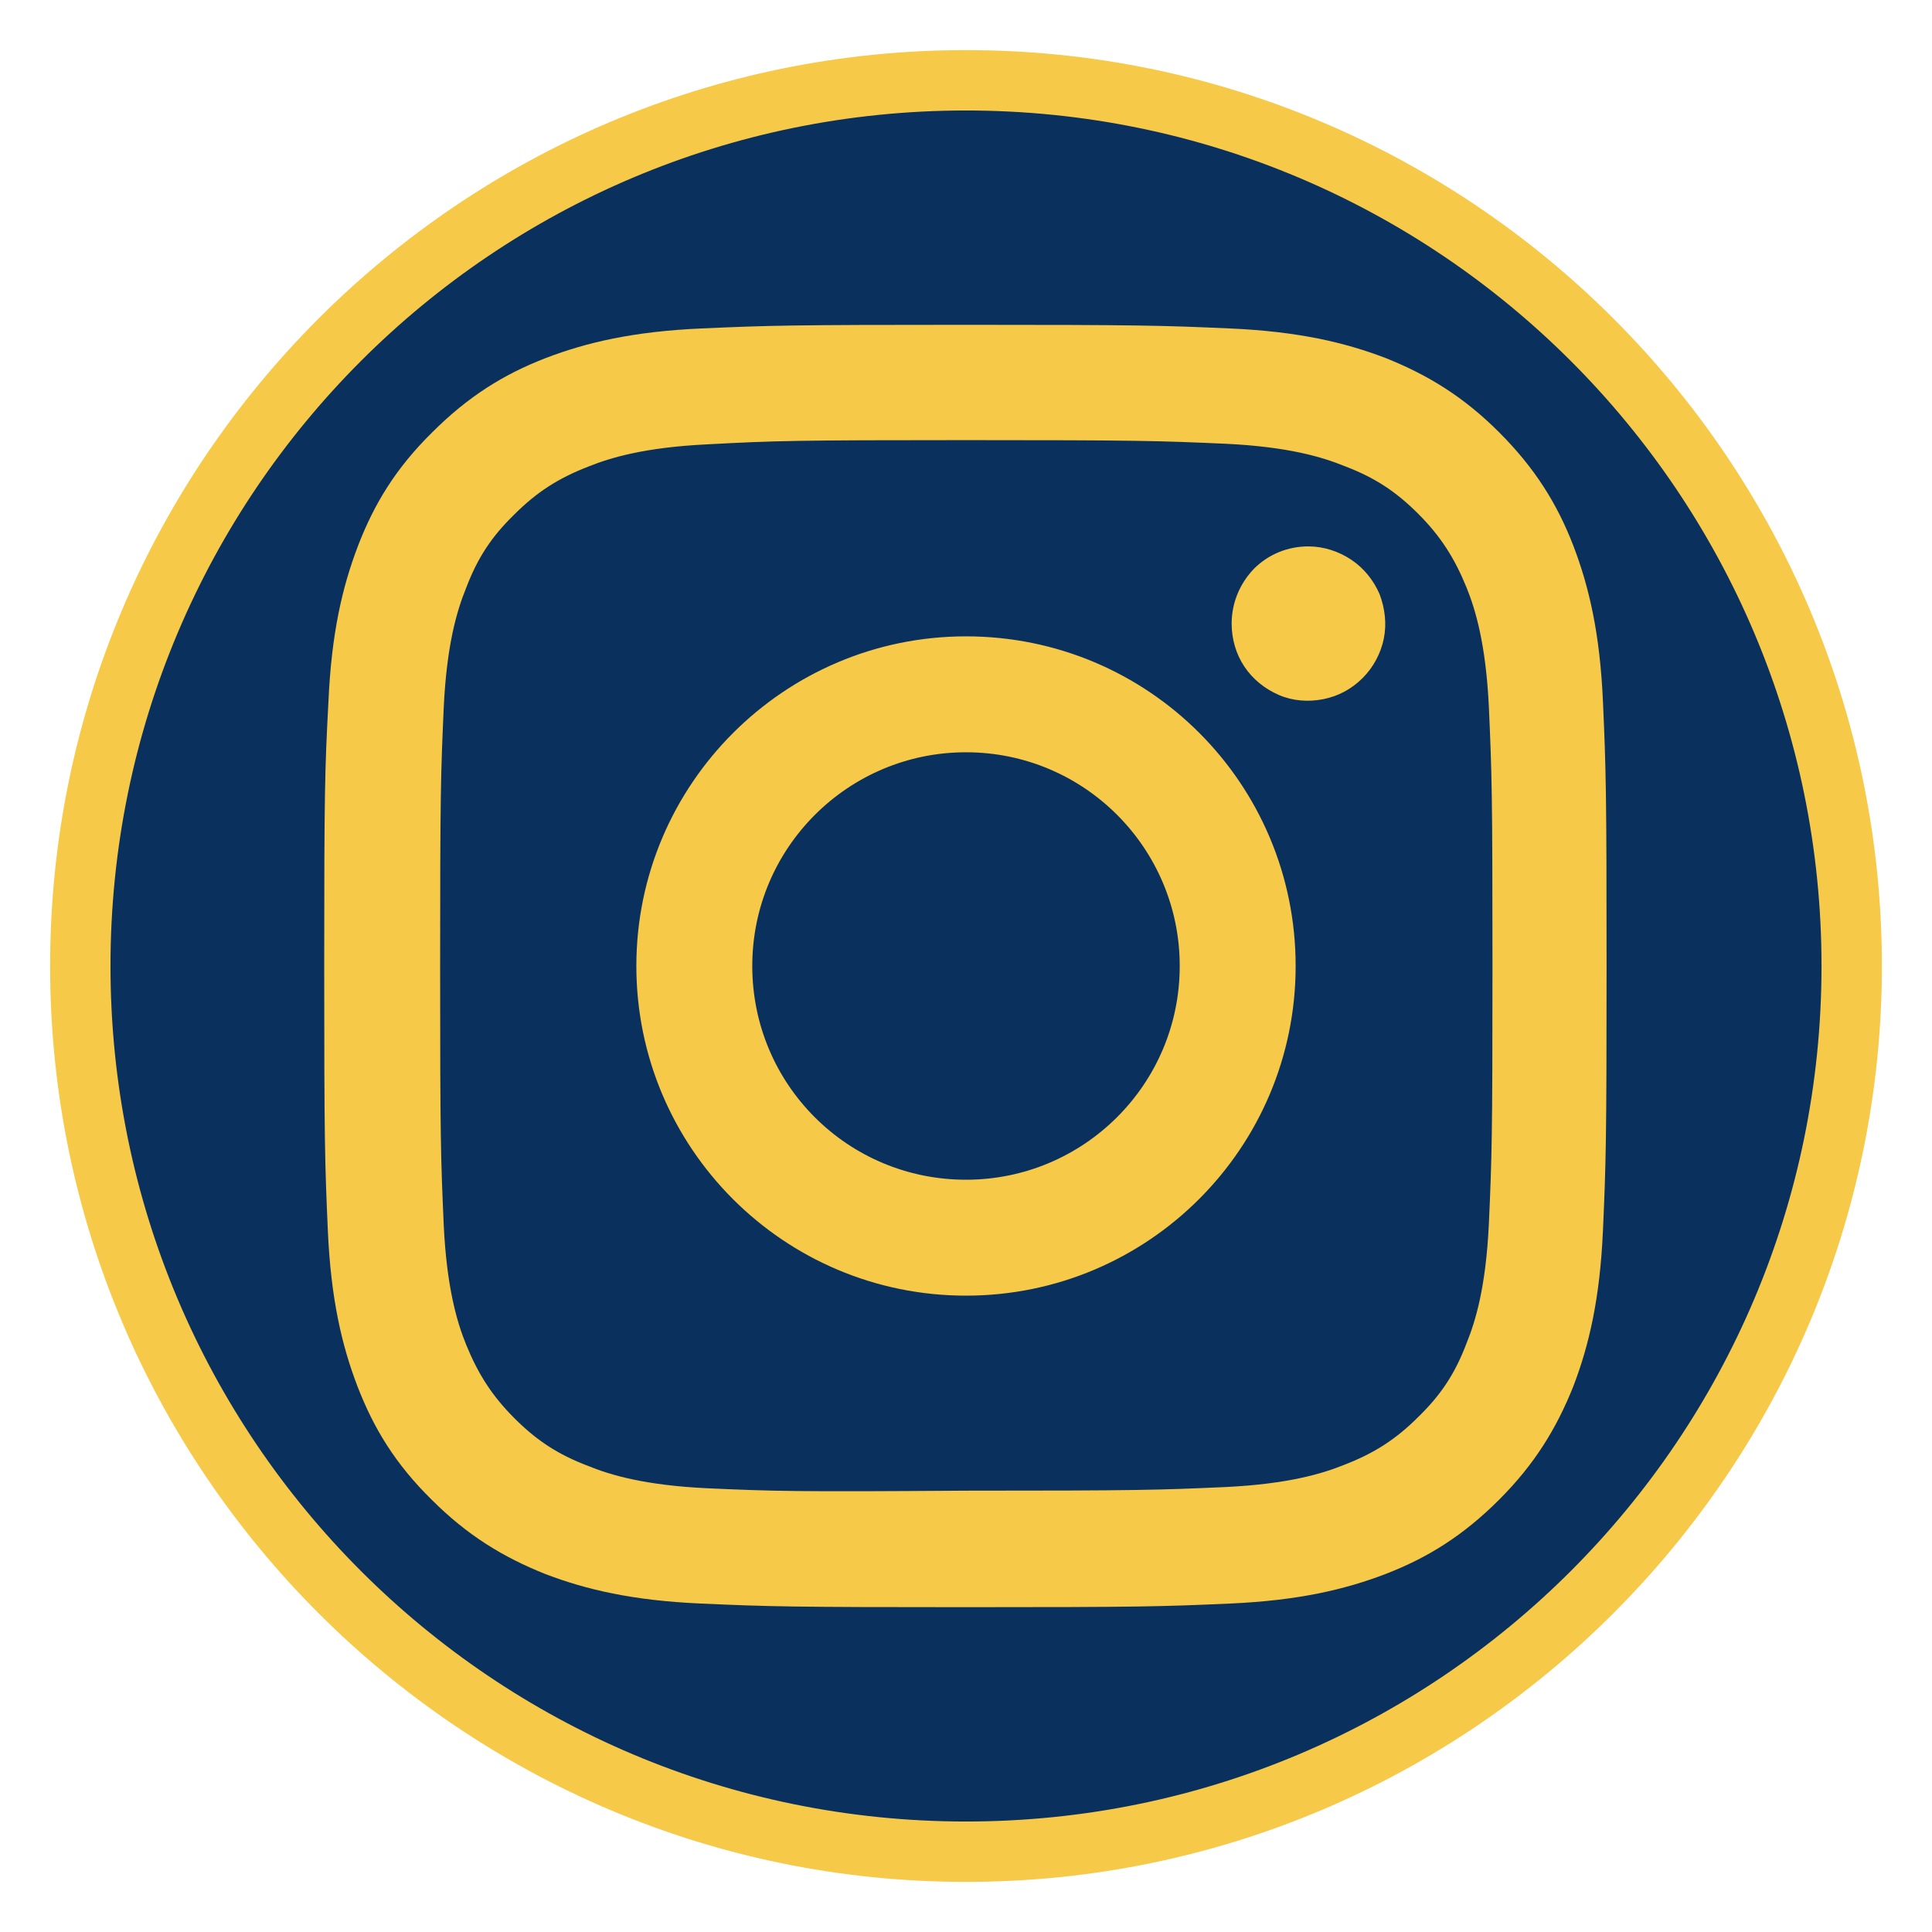 <?xml version="1.0" encoding="utf-8"?>
<!-- Generator: Adobe Illustrator 27.3.1, SVG Export Plug-In . SVG Version: 6.00 Build 0)  -->
<svg version="1.1" id="Layer_1" xmlns="http://www.w3.org/2000/svg" xmlns:xlink="http://www.w3.org/1999/xlink" x="0px" y="0px"
	 viewBox="0 0 32 32" style="enable-background:new 0 0 32 32;" xml:space="preserve">
<style type="text/css">
	.st0{fill:#0A305E;}
	.st1{fill:#F7C948;}
	.st2{fill-rule:evenodd;clip-rule:evenodd;fill:#F7C948;}
	.st3{fill-rule:evenodd;clip-rule:evenodd;fill:#F4D487;}
	.st4{fill-rule:evenodd;clip-rule:evenodd;fill:#F4E6C3;}
</style>
<g>
	<path class="st0" d="M16,30.67C7.91,30.67,1.33,24.09,1.33,16C1.33,7.91,7.91,1.33,16,1.33c8.09,0,14.67,6.58,14.67,14.67
		C30.67,24.09,24.09,30.67,16,30.67z"/>
	<path class="st1" d="M16,1.83c7.83,0,14.17,6.35,14.17,14.17v0c0,7.83-6.35,14.17-14.17,14.17h0C8.17,30.17,1.83,23.83,1.83,16v0
		C1.83,8.17,8.17,1.83,16,1.83L16,1.83 M16,0.83L16,0.83C7.63,0.83,0.83,7.63,0.83,16c0,8.37,6.81,15.17,15.17,15.17
		c8.37,0,15.17-6.81,15.17-15.17C31.17,7.63,24.37,0.83,16,0.83L16,0.83z"/>
</g>
<path class="st1" d="M12.46,16c0-1.96,1.59-3.54,3.54-3.54c1.96,0,3.54,1.59,3.54,3.54c0,1.96-1.59,3.54-3.54,3.54
	C14.04,19.54,12.46,17.96,12.46,16z M10.54,16c0,3.01,2.44,5.46,5.46,5.46c3.01,0,5.46-2.44,5.46-5.46s-2.44-5.46-5.46-5.46
	C12.99,10.54,10.54,12.99,10.54,16z M20.4,10.33c0,0.25,0.07,0.5,0.21,0.71c0.14,0.21,0.34,0.37,0.57,0.47
	c0.23,0.1,0.49,0.12,0.74,0.07c0.25-0.05,0.47-0.17,0.65-0.35c0.18-0.18,0.3-0.41,0.35-0.65c0.05-0.25,0.02-0.5-0.07-0.74
	c-0.1-0.23-0.26-0.43-0.47-0.57c-0.21-0.14-0.46-0.22-0.71-0.22h0c-0.34,0-0.66,0.13-0.9,0.37C20.53,9.67,20.4,9.99,20.4,10.33z
	 M11.71,24.65c-1.04-0.05-1.6-0.22-1.97-0.37c-0.5-0.19-0.85-0.42-1.22-0.79c-0.37-0.37-0.6-0.73-0.8-1.22
	c-0.15-0.37-0.32-0.94-0.37-1.97C7.3,19.17,7.29,18.84,7.29,16c0-2.84,0.01-3.17,0.06-4.29c0.05-1.04,0.22-1.6,0.37-1.97
	c0.19-0.5,0.42-0.85,0.8-1.22c0.37-0.37,0.73-0.6,1.22-0.79c0.37-0.15,0.94-0.32,1.97-0.37C12.83,7.3,13.16,7.29,16,7.29
	c2.84,0,3.17,0.01,4.3,0.06c1.04,0.05,1.6,0.22,1.97,0.37c0.5,0.19,0.85,0.42,1.22,0.79c0.37,0.37,0.6,0.73,0.8,1.22
	c0.15,0.37,0.32,0.94,0.37,1.97c0.05,1.12,0.06,1.46,0.06,4.29c0,2.84-0.01,3.17-0.06,4.29c-0.05,1.04-0.22,1.6-0.37,1.97
	c-0.19,0.5-0.42,0.85-0.8,1.22c-0.37,0.37-0.73,0.6-1.22,0.79c-0.37,0.15-0.94,0.32-1.97,0.37c-1.12,0.05-1.46,0.06-4.3,0.06
	C13.16,24.71,12.83,24.7,11.71,24.65z M11.62,5.44c-1.13,0.05-1.9,0.23-2.58,0.49c-0.7,0.27-1.29,0.64-1.88,1.23
	C6.56,7.75,6.2,8.34,5.93,9.04c-0.26,0.68-0.44,1.45-0.49,2.58C5.38,12.75,5.37,13.11,5.37,16c0,2.89,0.01,3.25,0.06,4.38
	c0.05,1.13,0.23,1.9,0.49,2.58c0.27,0.7,0.63,1.29,1.23,1.88c0.59,0.59,1.18,0.95,1.88,1.23c0.68,0.26,1.45,0.44,2.58,0.49
	c1.13,0.05,1.5,0.06,4.38,0.06c2.89,0,3.25-0.01,4.38-0.06c1.13-0.05,1.9-0.23,2.58-0.49c0.7-0.27,1.29-0.64,1.88-1.23
	c0.59-0.59,0.95-1.18,1.23-1.88c0.26-0.68,0.44-1.45,0.49-2.58c0.05-1.13,0.06-1.49,0.06-4.38c0-2.89-0.01-3.25-0.06-4.38
	c-0.05-1.13-0.23-1.9-0.49-2.58c-0.27-0.7-0.64-1.29-1.23-1.88c-0.59-0.59-1.18-0.95-1.88-1.23c-0.68-0.26-1.45-0.44-2.58-0.49
	c-1.13-0.05-1.5-0.06-4.38-0.06C13.11,5.38,12.75,5.39,11.62,5.44z"/>
</svg>
